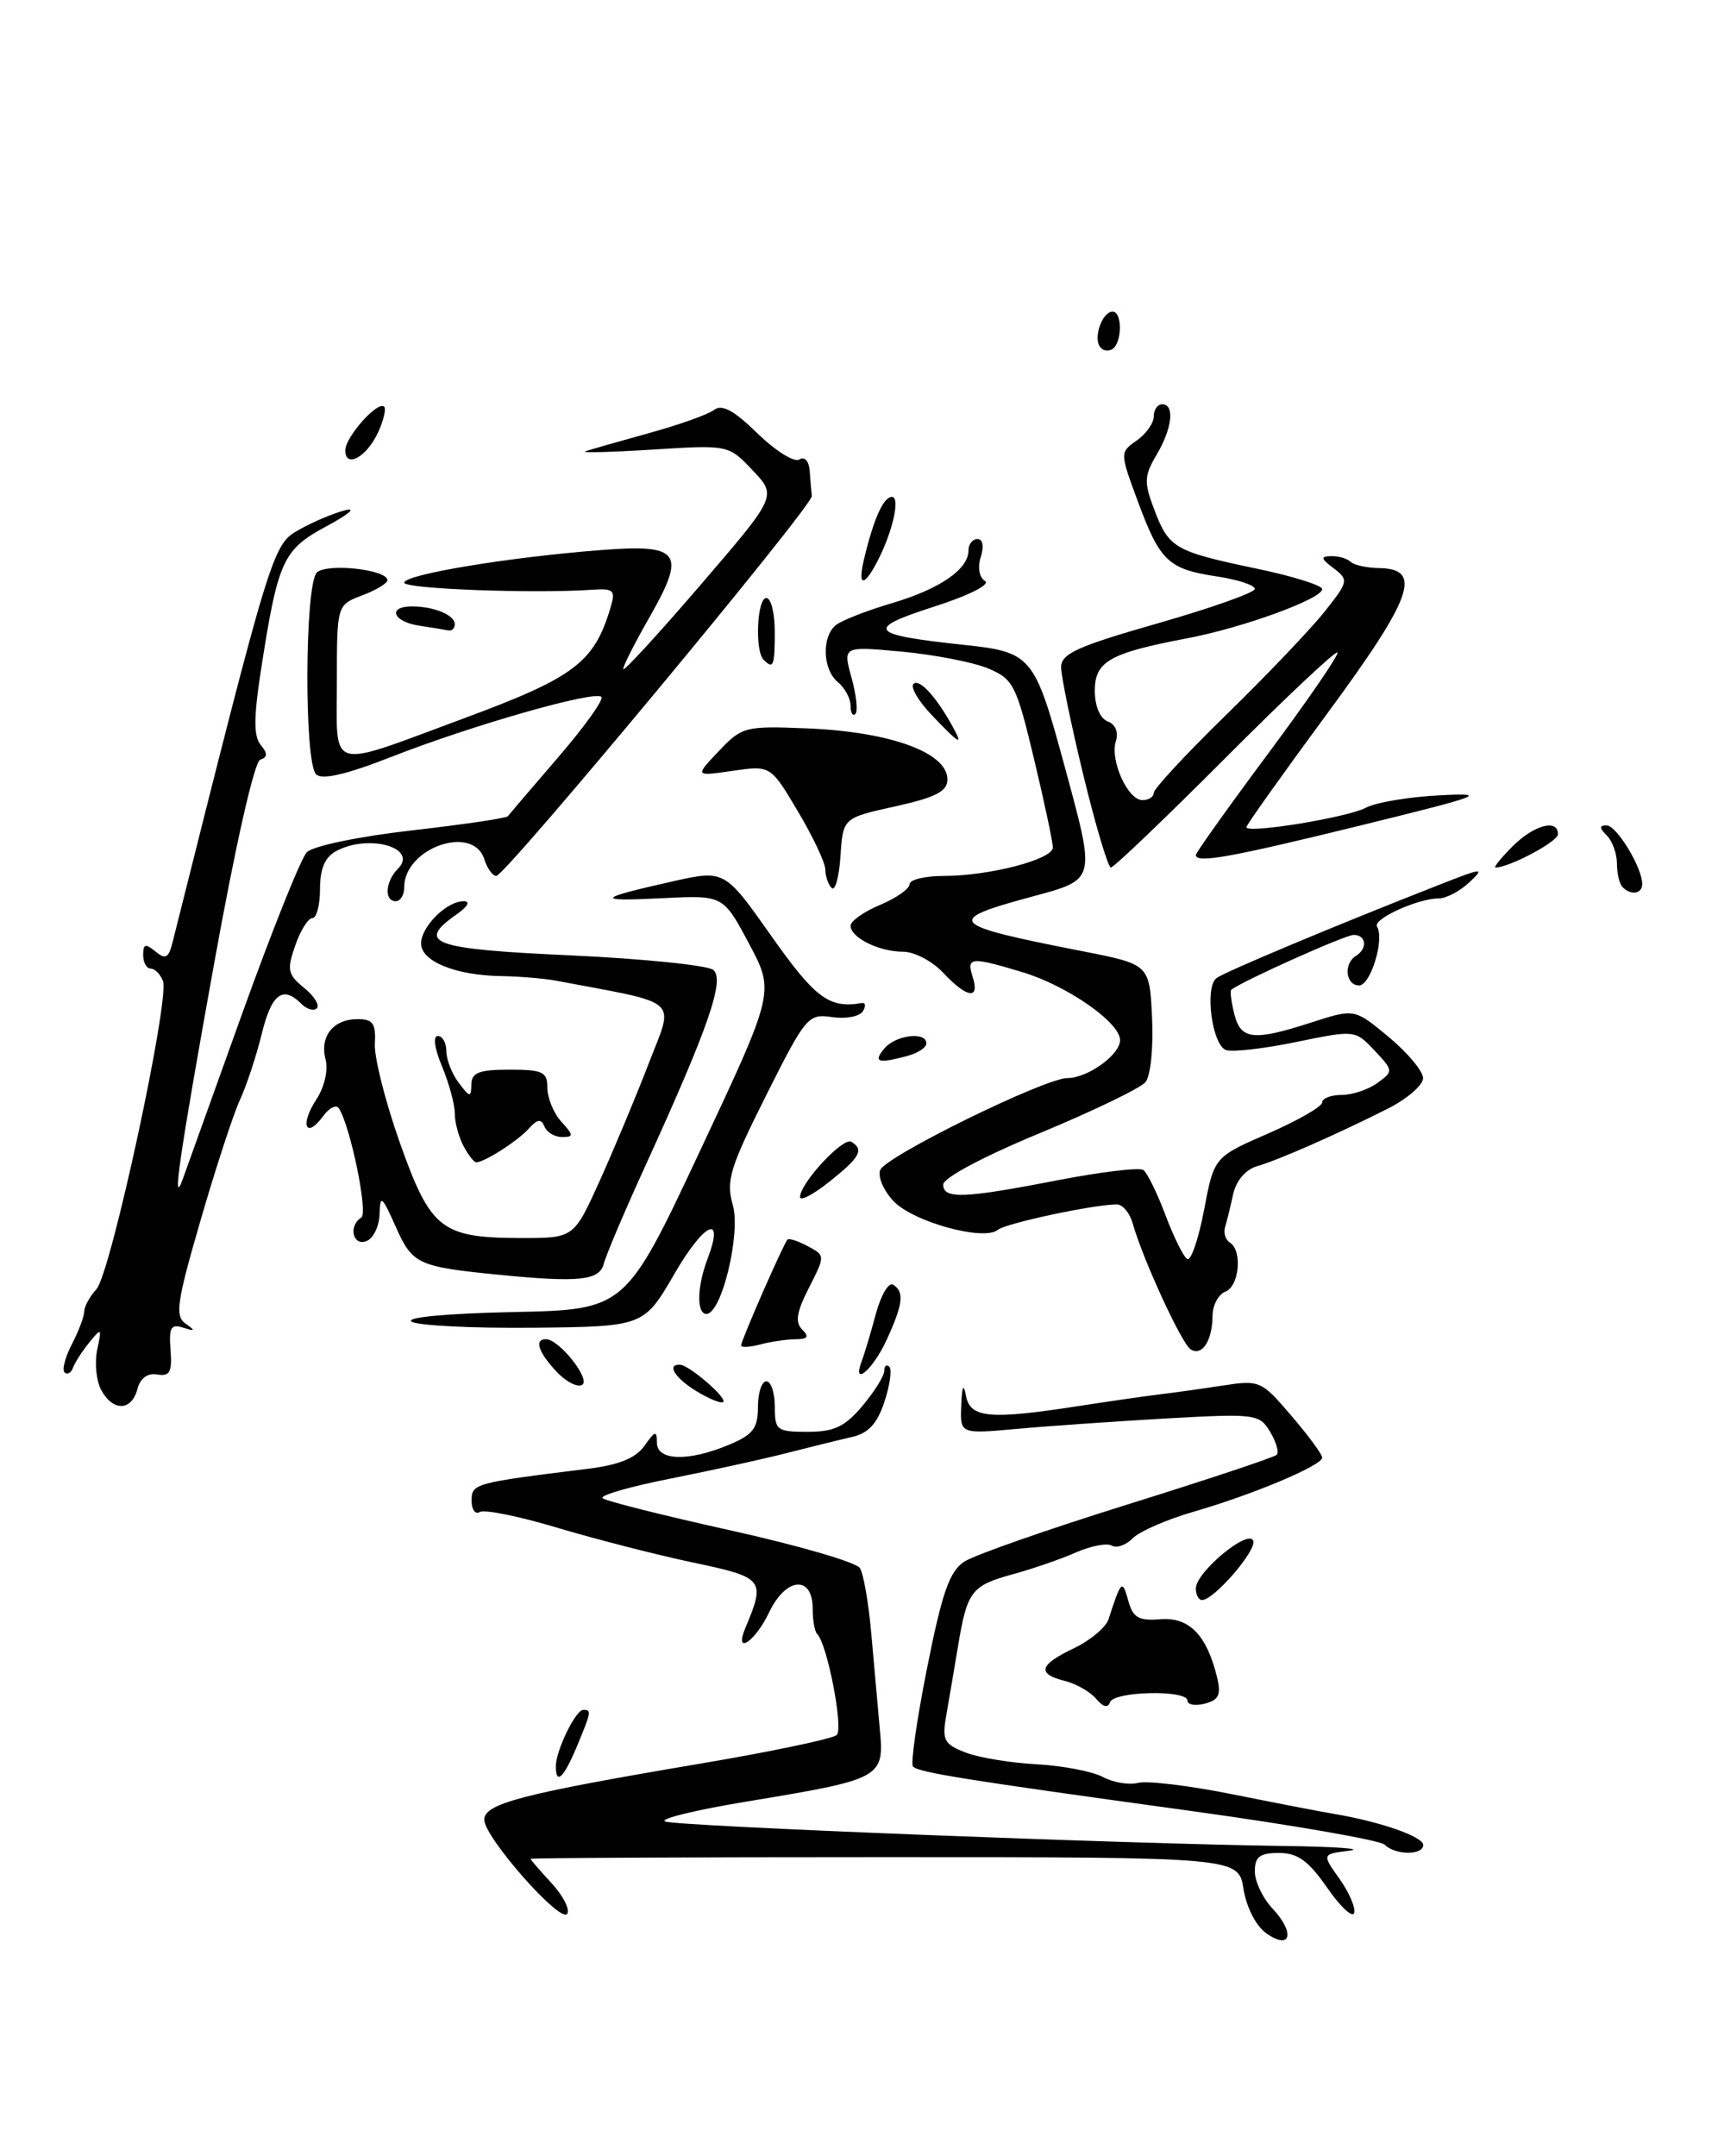 <?xml version="1.0" encoding="UTF-8" standalone="no"?>
<!DOCTYPE svg PUBLIC "-//W3C//DTD SVG 1.1//EN" "http://www.w3.org/Graphics/SVG/1.1/DTD/svg11.dtd" >
<svg xmlns="http://www.w3.org/2000/svg" xmlns:xlink="http://www.w3.org/1999/xlink" version="1.1" viewBox="0 0 204 256">
 <g >
 <path fill="currentColor"
d=" M 150.38 229.55 C 149.15 228.69 148.02 226.50 147.66 224.29 C 147.06 220.50 147.06 220.50 105.03 220.50 C 81.91 220.50 63.00 220.59 63.00 220.70 C 63.00 220.81 64.12 222.10 65.48 223.57 C 66.85 225.05 67.69 226.69 67.36 227.22 C 66.60 228.45 57.50 218.14 57.50 216.05 C 57.50 214.14 62.03 212.96 82.95 209.43 C 91.50 207.99 98.89 206.44 99.36 205.99 C 100.18 205.22 98.21 195.10 97.03 194.00 C 96.74 193.72 96.50 192.38 96.50 191.01 C 96.50 186.98 93.33 187.24 91.33 191.43 C 89.64 194.97 87.11 196.61 88.52 193.25 C 90.92 187.55 90.71 187.29 82.35 185.53 C 78.03 184.62 70.77 182.76 66.22 181.40 C 61.67 180.03 57.51 179.19 56.97 179.52 C 56.44 179.85 56.00 179.24 56.00 178.17 C 56.00 176.14 56.30 176.06 69.79 174.39 C 73.52 173.93 75.50 173.12 76.54 171.64 C 77.78 169.87 78.00 169.81 78.00 171.28 C 78.00 173.44 81.71 173.56 86.53 171.55 C 89.41 170.35 90.00 169.59 90.00 167.05 C 90.00 165.37 90.45 164.00 91.00 164.00 C 91.55 164.00 92.00 165.35 92.00 167.00 C 92.00 169.82 92.23 170.00 95.91 170.00 C 99.05 170.00 100.33 169.39 102.41 166.92 C 103.83 165.23 105.00 163.36 105.00 162.76 C 105.00 162.16 105.27 161.94 105.60 162.27 C 105.93 162.60 105.67 164.47 105.02 166.43 C 104.17 169.03 103.11 170.17 101.17 170.61 C 99.70 170.94 96.25 171.80 93.50 172.50 C 90.75 173.21 84.55 174.57 79.72 175.53 C 74.89 176.48 71.21 177.54 71.54 177.87 C 71.87 178.20 78.71 179.92 86.74 181.70 C 94.77 183.48 101.69 185.49 102.11 186.18 C 102.54 186.87 103.15 190.38 103.46 193.97 C 103.78 197.56 104.23 202.66 104.47 205.29 C 105.01 211.11 104.79 211.23 88.58 213.91 C 82.48 214.92 78.17 215.98 79.00 216.27 C 80.58 216.83 133.64 218.92 152.50 219.17 C 158.55 219.25 162.03 219.50 160.23 219.73 C 156.96 220.13 156.96 220.13 159.06 223.08 C 160.21 224.70 160.99 226.52 160.79 227.13 C 160.59 227.73 159.14 226.37 157.58 224.11 C 155.36 220.92 154.09 220.00 151.86 220.00 C 149.59 220.00 149.00 220.45 149.00 222.19 C 149.00 223.39 149.95 225.38 151.11 226.61 C 153.81 229.49 153.29 231.59 150.38 229.55 Z  M 164.42 219.02 C 163.89 218.49 153.56 216.69 141.47 215.02 C 114.58 211.32 109.12 210.45 108.41 209.74 C 108.11 209.44 108.86 204.16 110.09 198.02 C 111.86 189.11 112.75 186.55 114.49 185.42 C 115.69 184.63 124.41 181.58 133.87 178.63 C 143.33 175.68 151.31 173.02 151.60 172.73 C 151.90 172.44 151.54 171.21 150.82 170.00 C 149.55 167.88 149.09 167.82 138.50 168.41 C 132.45 168.76 124.46 169.31 120.75 169.65 C 114.00 170.26 114.00 170.26 114.14 166.88 C 114.23 164.53 114.41 164.19 114.71 165.75 C 115.21 168.36 117.55 168.57 128.00 166.95 C 131.57 166.40 135.85 165.78 137.50 165.58 C 139.15 165.38 142.57 164.91 145.09 164.52 C 149.59 163.83 149.77 163.91 153.34 168.09 C 155.36 170.44 157.00 172.67 157.00 173.06 C 157.00 173.99 148.84 177.43 141.75 179.48 C 138.59 180.39 135.33 181.81 134.51 182.63 C 133.69 183.46 132.57 183.85 132.02 183.51 C 131.47 183.17 129.55 183.54 127.76 184.32 C 125.97 185.11 122.61 186.27 120.29 186.90 C 115.33 188.26 114.84 188.91 113.75 195.50 C 113.29 198.25 112.66 201.96 112.35 203.73 C 111.85 206.60 112.11 207.09 114.64 208.07 C 116.21 208.68 120.02 209.31 123.10 209.47 C 126.19 209.64 129.72 210.32 130.96 210.98 C 132.19 211.64 134.07 211.95 135.13 211.68 C 136.19 211.40 141.21 212.00 146.28 213.02 C 151.35 214.04 156.85 215.10 158.50 215.38 C 163.88 216.28 169.00 218.07 169.00 219.05 C 169.00 220.29 165.68 220.28 164.42 219.02 Z  M 66.00 209.70 C 66.00 207.86 68.35 203.02 69.25 203.01 C 70.26 203.00 70.23 203.21 68.49 207.38 C 66.93 211.11 66.00 211.98 66.00 209.70 Z  M 130.17 201.71 C 129.48 200.88 127.81 199.92 126.46 199.58 C 123.08 198.73 123.37 197.67 127.53 195.69 C 129.47 194.76 131.32 193.21 131.63 192.25 C 133.12 187.64 133.27 187.49 133.96 190.00 C 134.52 192.07 135.18 192.46 137.80 192.25 C 141.20 191.98 143.28 194.10 144.51 199.11 C 145.02 201.21 144.74 201.83 143.07 202.27 C 141.93 202.57 141.00 202.40 141.00 201.91 C 141.00 200.60 132.24 200.79 131.80 202.11 C 131.56 202.82 130.98 202.68 130.17 201.71 Z  M 142.00 188.59 C 142.00 186.65 148.31 181.43 148.82 182.95 C 149.20 184.11 144.19 189.92 142.75 189.97 C 142.34 189.99 142.00 189.37 142.00 188.59 Z  M 12.01 165.02 C 11.43 163.93 11.22 161.79 11.54 160.27 C 12.10 157.65 12.05 157.60 10.60 159.39 C 9.76 160.43 8.89 161.78 8.67 162.39 C 8.45 163.00 8.00 163.25 7.67 162.95 C 7.34 162.65 7.73 161.14 8.54 159.59 C 9.34 158.04 10.00 156.30 10.00 155.71 C 10.00 155.13 10.66 153.93 11.46 153.05 C 13.16 151.16 20.18 118.64 19.35 116.47 C 19.04 115.66 18.38 115.00 17.89 115.00 C 17.40 115.00 17.00 114.27 17.00 113.38 C 17.00 112.07 17.28 111.99 18.46 112.97 C 19.66 113.96 20.02 113.76 20.50 111.84 C 32.25 65.04 32.37 64.65 35.50 62.90 C 37.15 61.97 39.62 60.92 41.00 60.58 C 42.38 60.23 41.38 61.08 38.79 62.47 C 33.56 65.28 33.00 66.53 30.95 79.80 C 30.12 85.20 30.12 87.44 30.96 88.45 C 31.80 89.46 31.78 89.91 30.90 90.20 C 30.20 90.43 27.93 100.48 25.40 114.55 C 21.30 137.26 20.37 143.68 21.70 140.00 C 22.00 139.18 25.15 130.40 28.70 120.50 C 32.26 110.60 35.73 101.91 36.43 101.19 C 37.14 100.45 42.56 99.32 48.85 98.60 C 54.99 97.90 60.14 97.14 60.30 96.91 C 60.47 96.69 63.16 93.53 66.29 89.90 C 69.41 86.28 71.72 83.05 71.41 82.74 C 70.62 81.95 56.08 86.10 46.53 89.84 C 41.07 91.98 38.23 92.63 37.53 91.93 C 36.10 90.50 36.18 69.42 37.62 67.98 C 38.77 66.83 46.00 67.61 46.00 68.89 C 46.00 69.26 44.65 70.07 43.00 70.69 C 40.00 71.83 40.00 71.83 40.00 81.02 C 40.00 91.72 38.72 91.35 55.00 85.32 C 68.21 80.43 70.54 78.68 72.49 72.16 C 73.11 70.08 72.89 69.85 70.34 70.02 C 63.28 70.50 48.00 69.92 48.00 69.18 C 48.00 68.22 60.23 66.18 71.23 65.32 C 80.81 64.56 81.54 65.56 77.09 73.34 C 75.39 76.31 74.00 79.06 74.00 79.44 C 74.00 79.82 78.11 75.35 83.13 69.51 C 92.26 58.89 92.26 58.89 89.38 55.85 C 86.50 52.81 86.50 52.81 77.50 53.38 C 72.55 53.69 68.95 53.78 69.50 53.59 C 70.05 53.39 73.42 52.43 77.00 51.44 C 80.58 50.46 84.08 49.21 84.79 48.67 C 85.73 47.95 87.16 48.73 89.95 51.46 C 92.08 53.53 94.31 54.93 94.91 54.56 C 95.55 54.16 96.06 54.73 96.15 55.94 C 96.23 57.07 96.34 58.40 96.40 58.89 C 96.53 60.03 60.00 104.00 58.93 104.00 C 58.49 104.00 57.85 103.10 57.50 102.00 C 56.17 97.82 48.00 100.68 48.00 105.33 C 48.00 106.25 47.55 107.00 47.00 107.00 C 45.60 107.00 45.75 104.65 47.24 103.16 C 49.73 100.67 43.82 98.96 39.93 101.04 C 38.59 101.75 38.00 103.13 38.00 105.54 C 38.00 107.44 37.59 109.00 37.10 109.00 C 36.60 109.00 35.68 110.46 35.06 112.25 C 34.05 115.14 34.16 115.70 36.10 117.28 C 37.30 118.25 37.99 119.35 37.62 119.71 C 37.26 120.07 36.43 119.83 35.78 119.18 C 33.58 116.98 32.24 117.99 31.08 122.75 C 30.44 125.36 29.28 128.88 28.50 130.57 C 27.72 132.25 25.61 138.69 23.82 144.87 C 21.00 154.57 20.75 156.25 22.03 157.15 C 23.24 158.01 23.20 158.09 21.75 157.63 C 20.30 157.16 20.04 157.61 20.25 160.28 C 20.45 162.91 20.17 163.44 18.67 163.19 C 17.51 162.99 16.65 163.63 16.31 164.94 C 15.62 167.55 13.39 167.60 12.01 165.02 Z  M 82.74 165.20 C 80.15 163.63 79.10 161.96 80.75 162.03 C 81.84 162.08 86.36 165.98 85.88 166.45 C 85.66 166.68 84.24 166.11 82.74 165.20 Z  M 66.06 162.83 C 63.91 160.53 63.42 159.00 64.83 159.00 C 66.38 159.00 70.18 163.77 69.13 164.42 C 68.58 164.76 67.19 164.05 66.06 162.83 Z  M 102.34 161.56 C 102.64 160.77 103.39 158.28 103.99 156.03 C 104.60 153.78 105.52 152.20 106.05 152.53 C 107.41 153.37 107.24 154.83 105.25 159.15 C 103.62 162.68 101.11 164.77 102.34 161.56 Z  M 141.37 160.20 C 140.30 159.50 135.68 149.47 134.50 145.25 C 134.15 144.01 133.30 143.00 132.62 143.00 C 129.89 143.00 119.44 145.23 118.48 146.02 C 116.82 147.39 108.41 145.07 106.09 142.60 C 104.91 141.34 104.20 139.68 104.52 138.91 C 105.20 137.26 124.07 128.00 126.74 128.00 C 129.16 128.00 133.00 125.23 133.00 123.49 C 133.00 121.40 126.70 117.01 121.39 115.42 C 115.25 113.57 114.74 113.62 115.50 116.00 C 116.37 118.73 114.83 118.51 112.00 115.50 C 110.71 114.12 108.58 113.00 107.26 113.00 C 104.39 113.00 101.00 111.33 101.00 109.91 C 101.00 109.36 102.58 108.24 104.50 107.44 C 106.42 106.63 108.00 105.53 108.00 104.99 C 108.00 104.44 109.83 104.00 112.06 104.00 C 117.46 104.00 125.00 102.04 125.02 100.63 C 125.02 100.01 124.02 95.27 122.78 90.10 C 120.68 81.31 120.33 80.62 117.33 79.36 C 115.57 78.63 110.97 77.73 107.10 77.37 C 100.08 76.72 100.08 76.72 101.11 80.45 C 101.68 82.51 101.89 84.45 101.57 84.76 C 101.26 85.08 101.00 84.64 101.00 83.79 C 101.00 82.94 100.33 81.68 99.50 81.00 C 97.68 79.49 97.54 75.62 99.25 74.22 C 99.94 73.66 102.94 72.49 105.92 71.61 C 111.62 69.92 115.00 67.59 115.00 65.35 C 115.00 64.61 115.48 64.00 116.07 64.00 C 116.70 64.00 116.86 64.86 116.46 66.12 C 116.07 67.37 116.27 68.55 116.96 68.98 C 117.64 69.39 115.06 70.70 110.90 72.03 C 102.66 74.68 103.18 75.36 114.32 76.55 C 122.53 77.42 122.83 77.78 126.42 91.00 C 130.13 104.67 130.20 104.38 122.49 106.47 C 112.06 109.29 112.53 109.80 128.50 112.93 C 136.50 114.50 136.50 114.50 136.80 120.84 C 136.97 124.38 136.62 127.75 136.02 128.48 C 135.42 129.20 129.77 131.92 123.47 134.54 C 116.80 137.29 112.00 139.85 112.00 140.64 C 112.00 142.39 114.42 142.30 125.70 140.11 C 130.77 139.13 135.29 138.59 135.76 138.91 C 136.22 139.24 137.40 141.63 138.38 144.24 C 139.36 146.85 140.52 149.20 140.97 149.48 C 141.41 149.76 142.31 147.14 142.97 143.68 C 144.16 137.38 144.16 137.38 150.58 134.58 C 154.11 133.04 157.00 131.38 157.00 130.89 C 157.00 130.40 158.04 130.00 159.31 130.00 C 160.58 130.00 162.49 129.36 163.56 128.58 C 165.47 127.19 165.46 127.12 163.21 124.72 C 160.92 122.29 160.89 122.28 153.89 123.72 C 150.03 124.52 146.28 124.94 145.56 124.66 C 143.91 124.03 143.02 117.20 144.45 116.13 C 145.44 115.38 158.85 109.77 171.00 105.01 C 176.10 103.01 176.35 102.99 174.47 104.76 C 173.35 105.81 171.72 106.67 170.83 106.67 C 168.36 106.67 162.96 109.13 163.51 110.01 C 164.43 111.50 162.75 117.00 161.38 117.00 C 159.79 117.00 159.51 114.42 161.00 113.50 C 162.41 112.63 162.24 111.00 160.74 111.00 C 159.73 111.00 147.38 116.54 146.20 117.52 C 146.04 117.65 146.20 118.94 146.56 120.38 C 147.33 123.47 148.83 123.63 155.80 121.37 C 160.84 119.75 160.84 119.75 164.90 123.12 C 167.14 124.98 168.97 127.18 168.98 128.00 C 168.99 128.83 167.09 130.47 164.75 131.65 C 158.72 134.69 151.88 137.70 149.25 138.47 C 147.89 138.87 146.77 140.20 146.42 141.82 C 146.10 143.29 145.67 145.05 145.46 145.72 C 145.26 146.39 145.52 147.20 146.04 147.53 C 147.55 148.46 147.16 152.73 145.50 153.36 C 144.68 153.68 143.99 154.96 143.98 156.22 C 143.96 159.19 142.73 161.08 141.37 160.20 Z  M 88.00 159.74 C 88.00 159.16 93.04 147.65 93.51 147.17 C 93.68 146.99 94.77 147.34 95.92 147.96 C 98.00 149.07 98.00 149.07 96.06 152.89 C 94.59 155.76 94.39 156.99 95.25 157.85 C 96.12 158.72 95.92 159.00 94.45 159.01 C 93.38 159.02 91.49 159.30 90.25 159.63 C 89.01 159.96 88.00 160.01 88.00 159.74 Z  M 48.88 156.92 C 48.06 156.41 52.95 155.95 60.88 155.78 C 74.27 155.50 74.27 155.50 83.13 136.63 C 91.99 117.75 91.99 117.75 88.93 112.02 C 85.87 106.28 85.87 106.28 78.68 106.64 C 70.58 107.05 70.77 106.69 79.77 104.67 C 86.04 103.26 86.04 103.26 91.59 111.13 C 96.81 118.53 98.47 119.76 102.32 119.09 C 102.78 119.01 102.84 119.45 102.46 120.07 C 102.07 120.69 100.43 121.00 98.81 120.76 C 95.96 120.34 95.68 120.68 90.97 130.06 C 86.67 138.64 86.19 140.19 87.01 143.05 C 87.99 146.46 85.69 156.00 83.88 156.00 C 82.70 156.00 82.76 152.75 84.01 149.48 C 86.08 144.03 83.66 145.09 80.12 151.18 C 76.45 157.50 76.45 157.50 63.35 157.64 C 56.15 157.71 49.64 157.39 48.88 156.92 Z  M 59.00 151.33 C 49.62 150.39 48.96 150.08 47.01 145.69 C 45.35 141.97 45.13 141.79 45.07 144.14 C 45.03 145.60 44.33 147.05 43.50 147.36 C 41.88 147.98 41.35 145.52 42.90 144.56 C 43.73 144.05 41.64 133.84 40.25 131.60 C 39.95 131.10 39.09 131.52 38.36 132.53 C 36.33 135.30 35.59 133.55 37.54 130.58 C 38.52 129.09 38.99 127.07 38.66 125.80 C 37.94 123.05 39.57 121.00 42.46 121.00 C 44.28 121.00 44.65 121.52 44.51 123.90 C 44.41 125.49 45.75 130.78 47.47 135.65 C 51.13 145.97 52.39 146.96 61.81 146.99 C 68.13 147.00 68.13 147.00 71.17 140.29 C 72.84 136.59 75.47 130.32 77.00 126.34 C 80.07 118.37 81.09 119.28 66.00 116.43 C 64.62 116.17 61.70 115.93 59.50 115.89 C 54.11 115.81 50.00 114.14 50.00 112.03 C 50.00 110.02 53.03 107.00 55.05 107.00 C 55.89 107.00 55.56 107.62 54.22 108.56 C 49.34 111.98 51.27 112.68 67.74 113.43 C 76.40 113.83 84.03 114.61 84.70 115.16 C 86.09 116.32 84.13 121.99 76.69 138.29 C 74.23 143.67 71.98 148.95 71.70 150.04 C 71.17 152.05 68.74 152.30 59.00 151.33 Z  M 95.00 142.12 C 95.00 140.48 100.13 134.96 101.09 135.56 C 102.62 136.50 102.14 137.39 98.50 140.29 C 96.57 141.83 95.00 142.65 95.00 142.12 Z  M 55.04 136.07 C 54.47 135.00 54.00 133.26 54.00 132.19 C 54.00 131.12 53.32 128.61 52.49 126.62 C 51.60 124.50 51.39 123.00 51.99 123.00 C 52.54 123.00 53.00 123.81 53.00 124.81 C 53.00 125.80 53.66 127.49 54.47 128.56 C 55.80 130.32 55.94 130.33 55.97 128.75 C 55.99 127.35 56.89 127.00 60.50 127.00 C 64.45 127.00 65.00 127.26 65.00 129.17 C 65.00 130.37 65.74 132.17 66.65 133.17 C 68.13 134.80 68.14 135.00 66.74 135.00 C 65.87 135.00 64.93 134.44 64.65 133.75 C 64.25 132.80 63.81 132.86 62.79 134.00 C 61.50 135.45 57.52 138.00 56.55 138.00 C 56.29 138.00 55.60 137.13 55.04 136.07 Z  M 105.00 124.50 C 106.34 122.88 110.00 122.43 110.00 123.88 C 110.00 124.37 108.99 125.04 107.75 125.37 C 104.25 126.31 103.65 126.12 105.00 124.50 Z  M 98.75 105.43 C 98.34 105.01 98.00 104.02 98.00 103.24 C 98.00 102.45 96.54 99.35 94.75 96.34 C 91.50 90.87 91.50 90.87 87.00 91.52 C 82.50 92.18 82.50 92.18 85.36 89.17 C 88.12 86.27 88.48 86.18 95.86 86.48 C 105.74 86.89 112.50 89.35 112.50 92.54 C 112.50 93.96 111.13 94.67 106.30 95.74 C 100.10 97.11 100.10 97.11 99.80 101.65 C 99.64 104.14 99.16 105.84 98.75 105.43 Z  M 192.67 105.33 C 192.30 104.97 192.00 103.71 192.00 102.53 C 192.00 101.36 191.46 99.86 190.80 99.20 C 189.90 98.30 189.89 98.00 190.77 98.00 C 191.96 98.00 195.00 103.00 195.00 104.95 C 195.00 106.13 193.68 106.35 192.67 105.33 Z  M 128.65 92.07 C 127.19 86.06 126.00 80.27 126.00 79.21 C 126.00 77.61 127.95 76.73 137.50 74.00 C 143.82 72.19 149.00 70.36 149.00 69.92 C 149.00 69.48 147.00 68.82 144.55 68.45 C 138.74 67.58 137.75 66.65 135.14 59.61 C 132.96 53.72 132.96 53.72 134.98 52.30 C 136.09 51.52 137.00 50.24 137.00 49.44 C 137.00 48.65 137.45 48.00 138.00 48.00 C 139.52 48.00 139.20 50.85 137.33 54.01 C 135.85 56.52 135.82 57.25 137.08 60.56 C 138.81 65.09 139.48 65.47 149.25 67.52 C 153.51 68.41 157.00 69.50 157.00 69.95 C 157.00 71.10 147.55 74.54 141.00 75.78 C 131.76 77.53 130.00 78.53 130.00 82.01 C 130.00 83.83 130.62 85.30 131.53 85.65 C 132.45 86.00 132.84 86.94 132.50 88.00 C 131.78 90.27 133.91 95.00 135.66 95.00 C 136.40 95.00 137.00 94.61 137.00 94.13 C 137.00 93.65 140.87 89.49 145.59 84.88 C 150.32 80.27 155.55 74.79 157.22 72.70 C 160.13 69.05 160.17 68.85 158.37 67.48 C 156.82 66.30 156.77 66.06 158.08 66.03 C 158.95 66.01 159.98 66.32 160.37 66.70 C 160.76 67.09 162.30 67.43 163.79 67.45 C 168.97 67.54 167.75 70.93 157.56 84.77 C 152.30 91.91 148.00 97.95 148.00 98.21 C 148.00 99.02 160.02 97.06 162.19 95.90 C 163.34 95.28 167.25 94.62 170.89 94.43 C 176.91 94.12 176.06 94.44 161.50 98.02 C 146.00 101.82 142.00 102.54 142.00 101.51 C 142.00 101.24 145.87 95.81 150.60 89.45 C 155.34 83.08 159.03 77.69 158.81 77.47 C 158.58 77.25 152.58 82.90 145.47 90.03 C 138.35 97.17 132.25 103.00 131.91 103.00 C 131.58 103.00 130.11 98.08 128.65 92.07 Z  M 179.59 100.50 C 182.15 97.94 185.00 97.18 185.00 99.05 C 185.00 99.92 179.22 103.00 177.58 103.00 C 177.31 103.00 178.22 101.88 179.59 100.50 Z  M 110.64 84.90 C 109.06 83.25 108.08 81.58 108.47 81.20 C 109.15 80.52 111.17 82.72 113.11 86.25 C 114.43 88.65 113.97 88.40 110.64 84.90 Z  M 90.67 78.33 C 89.61 77.28 89.89 71.00 91.00 71.00 C 91.55 71.00 92.00 72.80 92.00 75.00 C 92.00 79.09 91.83 79.50 90.67 78.33 Z  M 49.75 74.28 C 46.64 73.81 45.98 72.00 48.92 72.00 C 51.53 72.00 54.00 73.02 54.00 74.11 C 54.00 74.60 53.66 74.93 53.25 74.85 C 52.84 74.77 51.26 74.51 49.75 74.28 Z  M 102.63 66.25 C 103.77 61.53 104.91 59.00 105.91 59.00 C 106.96 59.00 105.94 63.37 104.07 66.86 C 102.49 69.82 101.83 69.54 102.63 66.25 Z  M 41.00 53.47 C 41.00 51.88 44.87 47.54 45.62 48.29 C 45.87 48.54 45.55 49.90 44.90 51.32 C 43.56 54.26 41.00 55.67 41.00 53.47 Z  M 130.57 41.11 C 129.84 39.92 130.93 37.00 132.11 37.00 C 133.29 37.00 133.26 40.72 132.07 41.46 C 131.56 41.77 130.88 41.62 130.57 41.11 Z "/>
</g>
</svg>